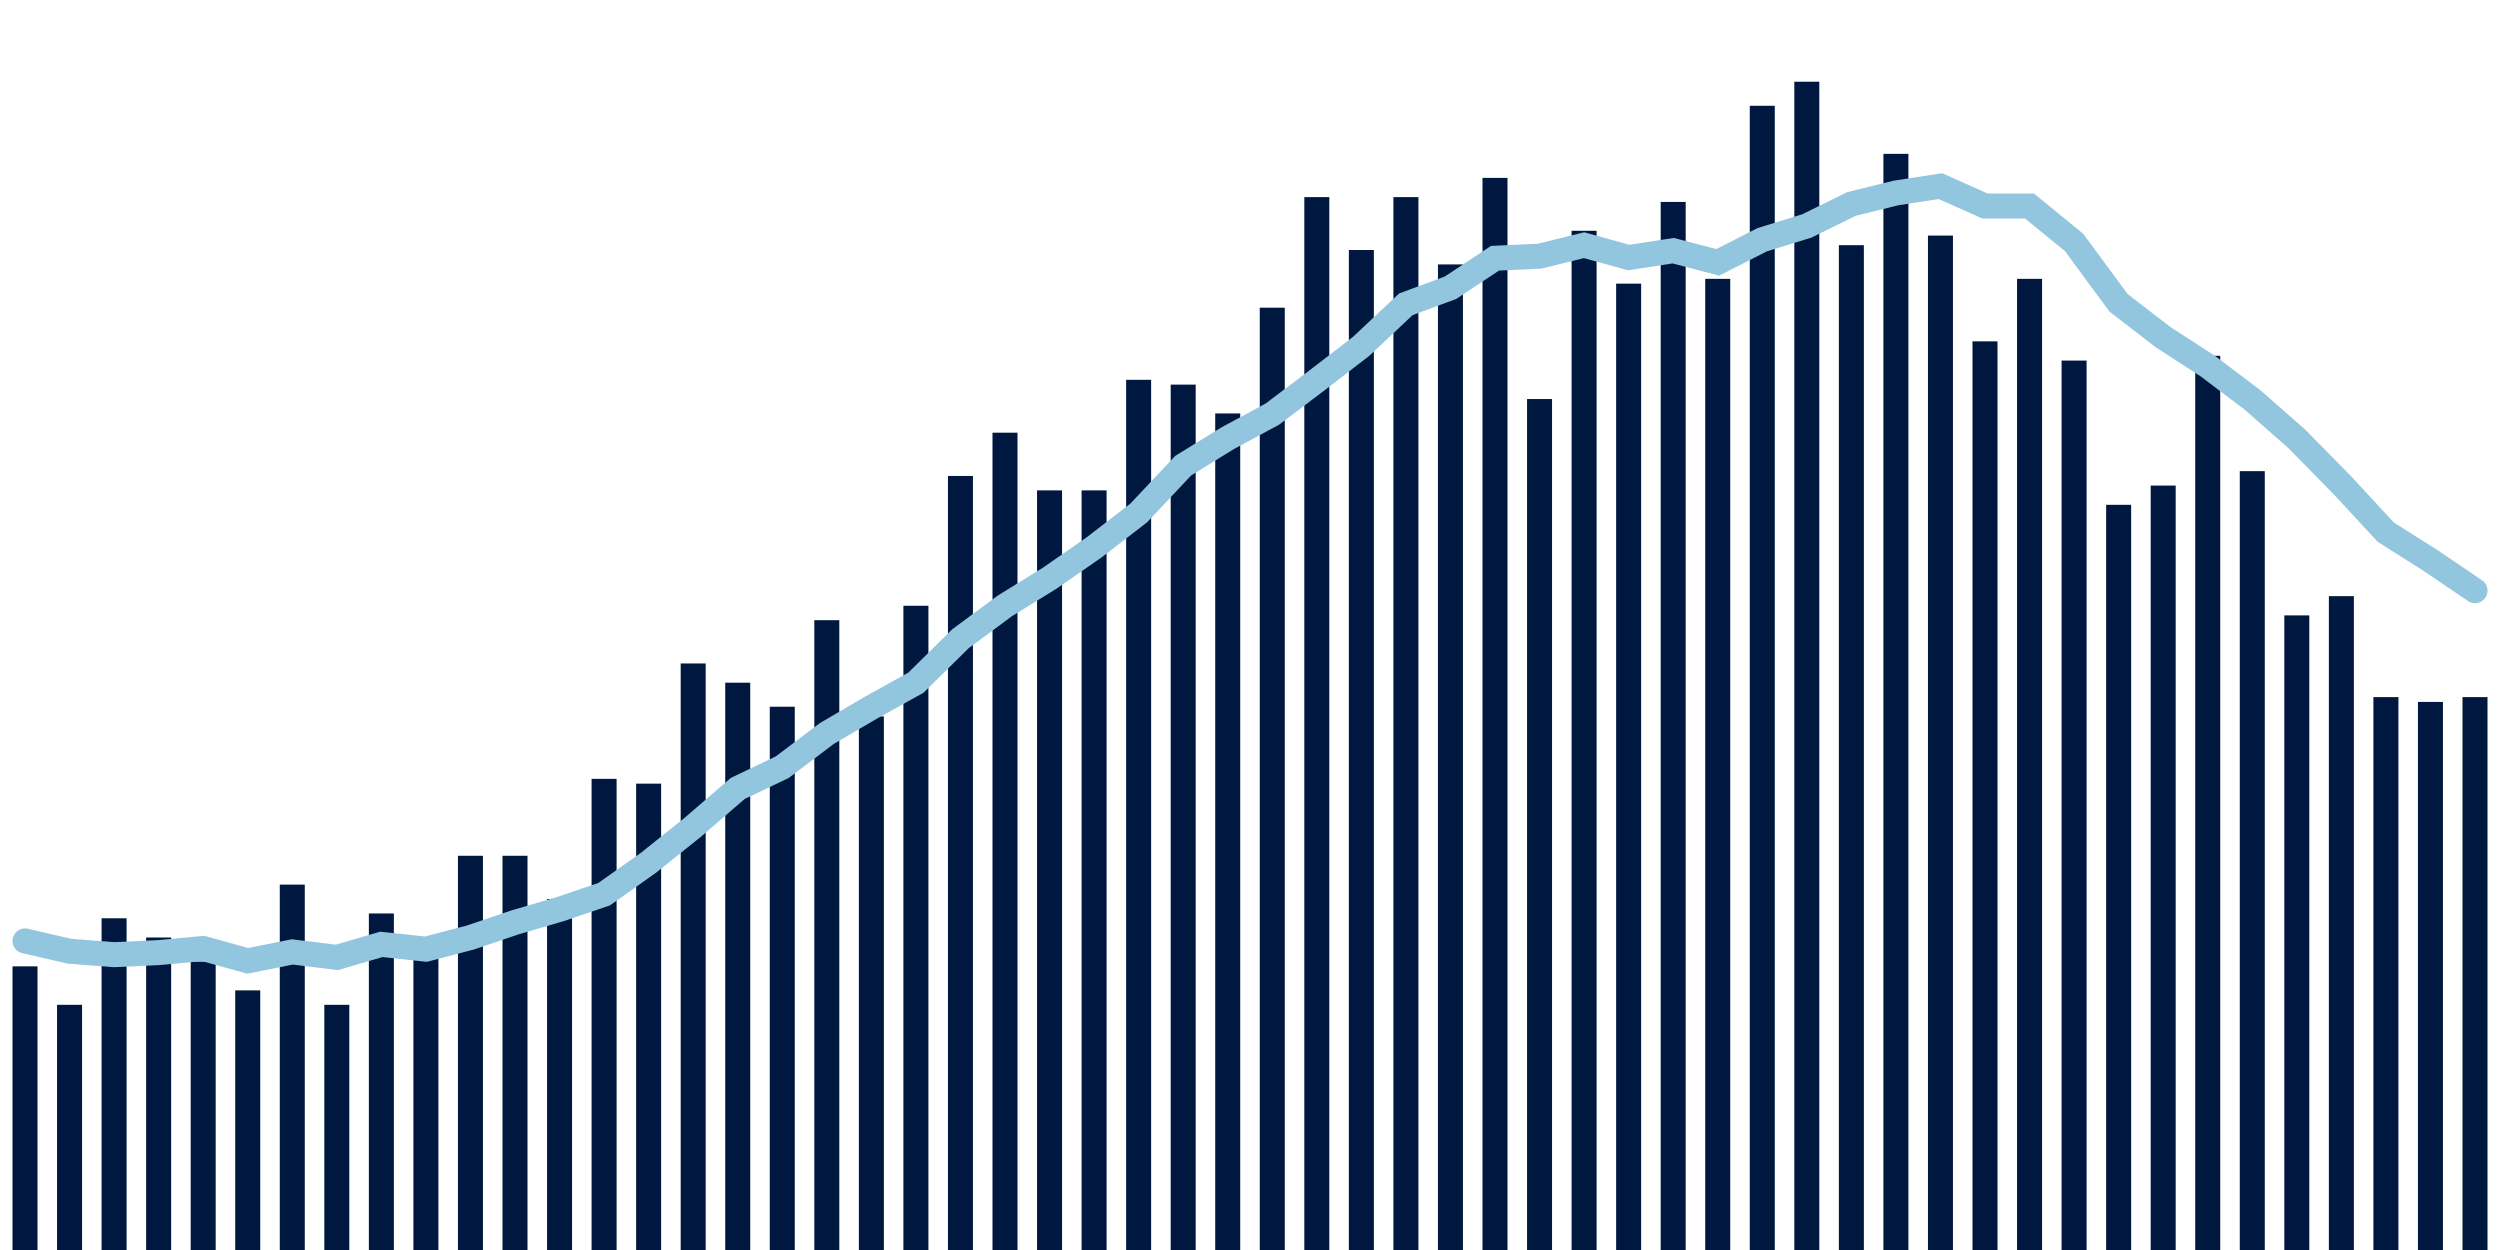 <svg meta="{&quot;DATA_PUBLISHED_DATE&quot;:&quot;2022-03-09&quot;,&quot;RENDER_DATE&quot;:&quot;2022-03-09&quot;,&quot;FIRST_DATE&quot;:&quot;2021-12-21&quot;,&quot;LAST_DATE&quot;:&quot;2022-02-14&quot;}" xmlns="http://www.w3.org/2000/svg" viewBox="0,0,200,100"><g transform="translate(0,0)"></g><g class="fg-bars death-date" fill="#00183f" stroke="none"><g><rect x="197" y="55.769" width="2" height="44.231" id="death-date-0"></rect></g><g><rect x="193.436" y="56.154" width="2" height="43.846" id="death-date-1"></rect></g><g><rect x="189.873" y="55.769" width="2" height="44.231" id="death-date-2"></rect></g><g><rect x="186.309" y="47.692" width="2" height="52.308" id="death-date-3"></rect></g><g><rect x="182.745" y="49.231" width="2" height="50.769" id="death-date-4"></rect></g><g><rect x="179.182" y="37.692" width="2" height="62.308" id="death-date-5"></rect></g><g><rect x="175.618" y="28.462" width="2" height="71.538" id="death-date-6"></rect></g><g><rect x="172.055" y="38.846" width="2" height="61.154" id="death-date-7"></rect></g><g><rect x="168.491" y="40.385" width="2" height="59.615" id="death-date-8"></rect></g><g><rect x="164.927" y="28.846" width="2" height="71.154" id="death-date-9"></rect></g><g><rect x="161.364" y="22.308" width="2" height="77.692" id="death-date-10"></rect></g><g><rect x="157.8" y="27.308" width="2" height="72.692" id="death-date-11"></rect></g><g><rect x="154.236" y="18.846" width="2" height="81.154" id="death-date-12"></rect></g><g><rect x="150.673" y="12.308" width="2" height="87.692" id="death-date-13"></rect></g><g><rect x="147.109" y="19.615" width="2" height="80.385" id="death-date-14"></rect></g><g><rect x="143.545" y="6.538" width="2" height="93.462" id="death-date-15"></rect></g><g><rect x="139.982" y="8.462" width="2" height="91.538" id="death-date-16"></rect></g><g><rect x="136.418" y="22.308" width="2" height="77.692" id="death-date-17"></rect></g><g><rect x="132.855" y="16.154" width="2" height="83.846" id="death-date-18"></rect></g><g><rect x="129.291" y="22.692" width="2" height="77.308" id="death-date-19"></rect></g><g><rect x="125.727" y="18.462" width="2" height="81.538" id="death-date-20"></rect></g><g><rect x="122.164" y="31.923" width="2" height="68.077" id="death-date-21"></rect></g><g><rect x="118.6" y="14.231" width="2" height="85.769" id="death-date-22"></rect></g><g><rect x="115.036" y="21.154" width="2" height="78.846" id="death-date-23"></rect></g><g><rect x="111.473" y="15.769" width="2" height="84.231" id="death-date-24"></rect></g><g><rect x="107.909" y="20" width="2" height="80" id="death-date-25"></rect></g><g><rect x="104.345" y="15.769" width="2" height="84.231" id="death-date-26"></rect></g><g><rect x="100.782" y="24.615" width="2" height="75.385" id="death-date-27"></rect></g><g><rect x="97.218" y="33.077" width="2" height="66.923" id="death-date-28"></rect></g><g><rect x="93.655" y="30.769" width="2" height="69.231" id="death-date-29"></rect></g><g><rect x="90.091" y="30.385" width="2" height="69.615" id="death-date-30"></rect></g><g><rect x="86.527" y="39.231" width="2" height="60.769" id="death-date-31"></rect></g><g><rect x="82.964" y="39.231" width="2" height="60.769" id="death-date-32"></rect></g><g><rect x="79.4" y="34.615" width="2" height="65.385" id="death-date-33"></rect></g><g><rect x="75.836" y="38.077" width="2" height="61.923" id="death-date-34"></rect></g><g><rect x="72.273" y="48.462" width="2" height="51.538" id="death-date-35"></rect></g><g><rect x="68.709" y="57.308" width="2" height="42.692" id="death-date-36"></rect></g><g><rect x="65.145" y="49.615" width="2" height="50.385" id="death-date-37"></rect></g><g><rect x="61.582" y="56.538" width="2" height="43.462" id="death-date-38"></rect></g><g><rect x="58.018" y="54.615" width="2" height="45.385" id="death-date-39"></rect></g><g><rect x="54.455" y="53.077" width="2" height="46.923" id="death-date-40"></rect></g><g><rect x="50.891" y="62.692" width="2" height="37.308" id="death-date-41"></rect></g><g><rect x="47.327" y="62.308" width="2" height="37.692" id="death-date-42"></rect></g><g><rect x="43.764" y="71.923" width="2" height="28.077" id="death-date-43"></rect></g><g><rect x="40.2" y="68.462" width="2" height="31.538" id="death-date-44"></rect></g><g><rect x="36.636" y="68.462" width="2" height="31.538" id="death-date-45"></rect></g><g><rect x="33.073" y="76.154" width="2" height="23.846" id="death-date-46"></rect></g><g><rect x="29.509" y="73.077" width="2" height="26.923" id="death-date-47"></rect></g><g><rect x="25.945" y="80.385" width="2" height="19.615" id="death-date-48"></rect></g><g><rect x="22.382" y="70.769" width="2" height="29.231" id="death-date-49"></rect></g><g><rect x="18.818" y="79.231" width="2" height="20.769" id="death-date-50"></rect></g><g><rect x="15.255" y="76.923" width="2" height="23.077" id="death-date-51"></rect></g><g><rect x="11.691" y="75" width="2" height="25" id="death-date-52"></rect></g><g><rect x="8.127" y="73.462" width="2" height="26.538" id="death-date-53"></rect></g><g><rect x="4.564" y="80.385" width="2" height="19.615" id="death-date-54"></rect></g><g><rect x="1" y="77.308" width="2" height="22.692" id="death-date-55"></rect></g></g><g class="fg-line death-date" fill="none" stroke="#92c5de" stroke-width="2" stroke-linecap="round"><path d="M198,47.253L194.436,44.835L190.873,42.582L187.309,38.736L183.745,35.11L180.182,31.978L176.618,29.286L173.055,26.978L169.491,24.231L165.927,19.396L162.364,16.484L158.8,16.484L155.236,14.89L151.673,15.44L148.109,16.319L144.545,18.077L140.982,19.176L137.418,20.989L133.855,20.055L130.291,20.604L126.727,19.615L123.164,20.495L119.6,20.659L116.036,23.022L112.473,24.341L108.909,27.692L105.345,30.44L101.782,33.132L98.218,35.055L94.655,37.253L91.091,41.044L87.527,43.791L83.964,46.264L80.4,48.462L76.836,51.099L73.273,54.615L69.709,56.593L66.145,58.681L62.582,61.374L59.018,63.077L55.455,66.154L51.891,69.011L48.327,71.538L44.764,72.747L41.2,73.791L37.636,75L34.073,75.934L30.509,75.549L26.945,76.593L23.382,76.154L19.818,76.868L16.255,75.879L12.691,76.209L9.127,76.374L5.564,76.099L2,75.275"></path></g></svg>
